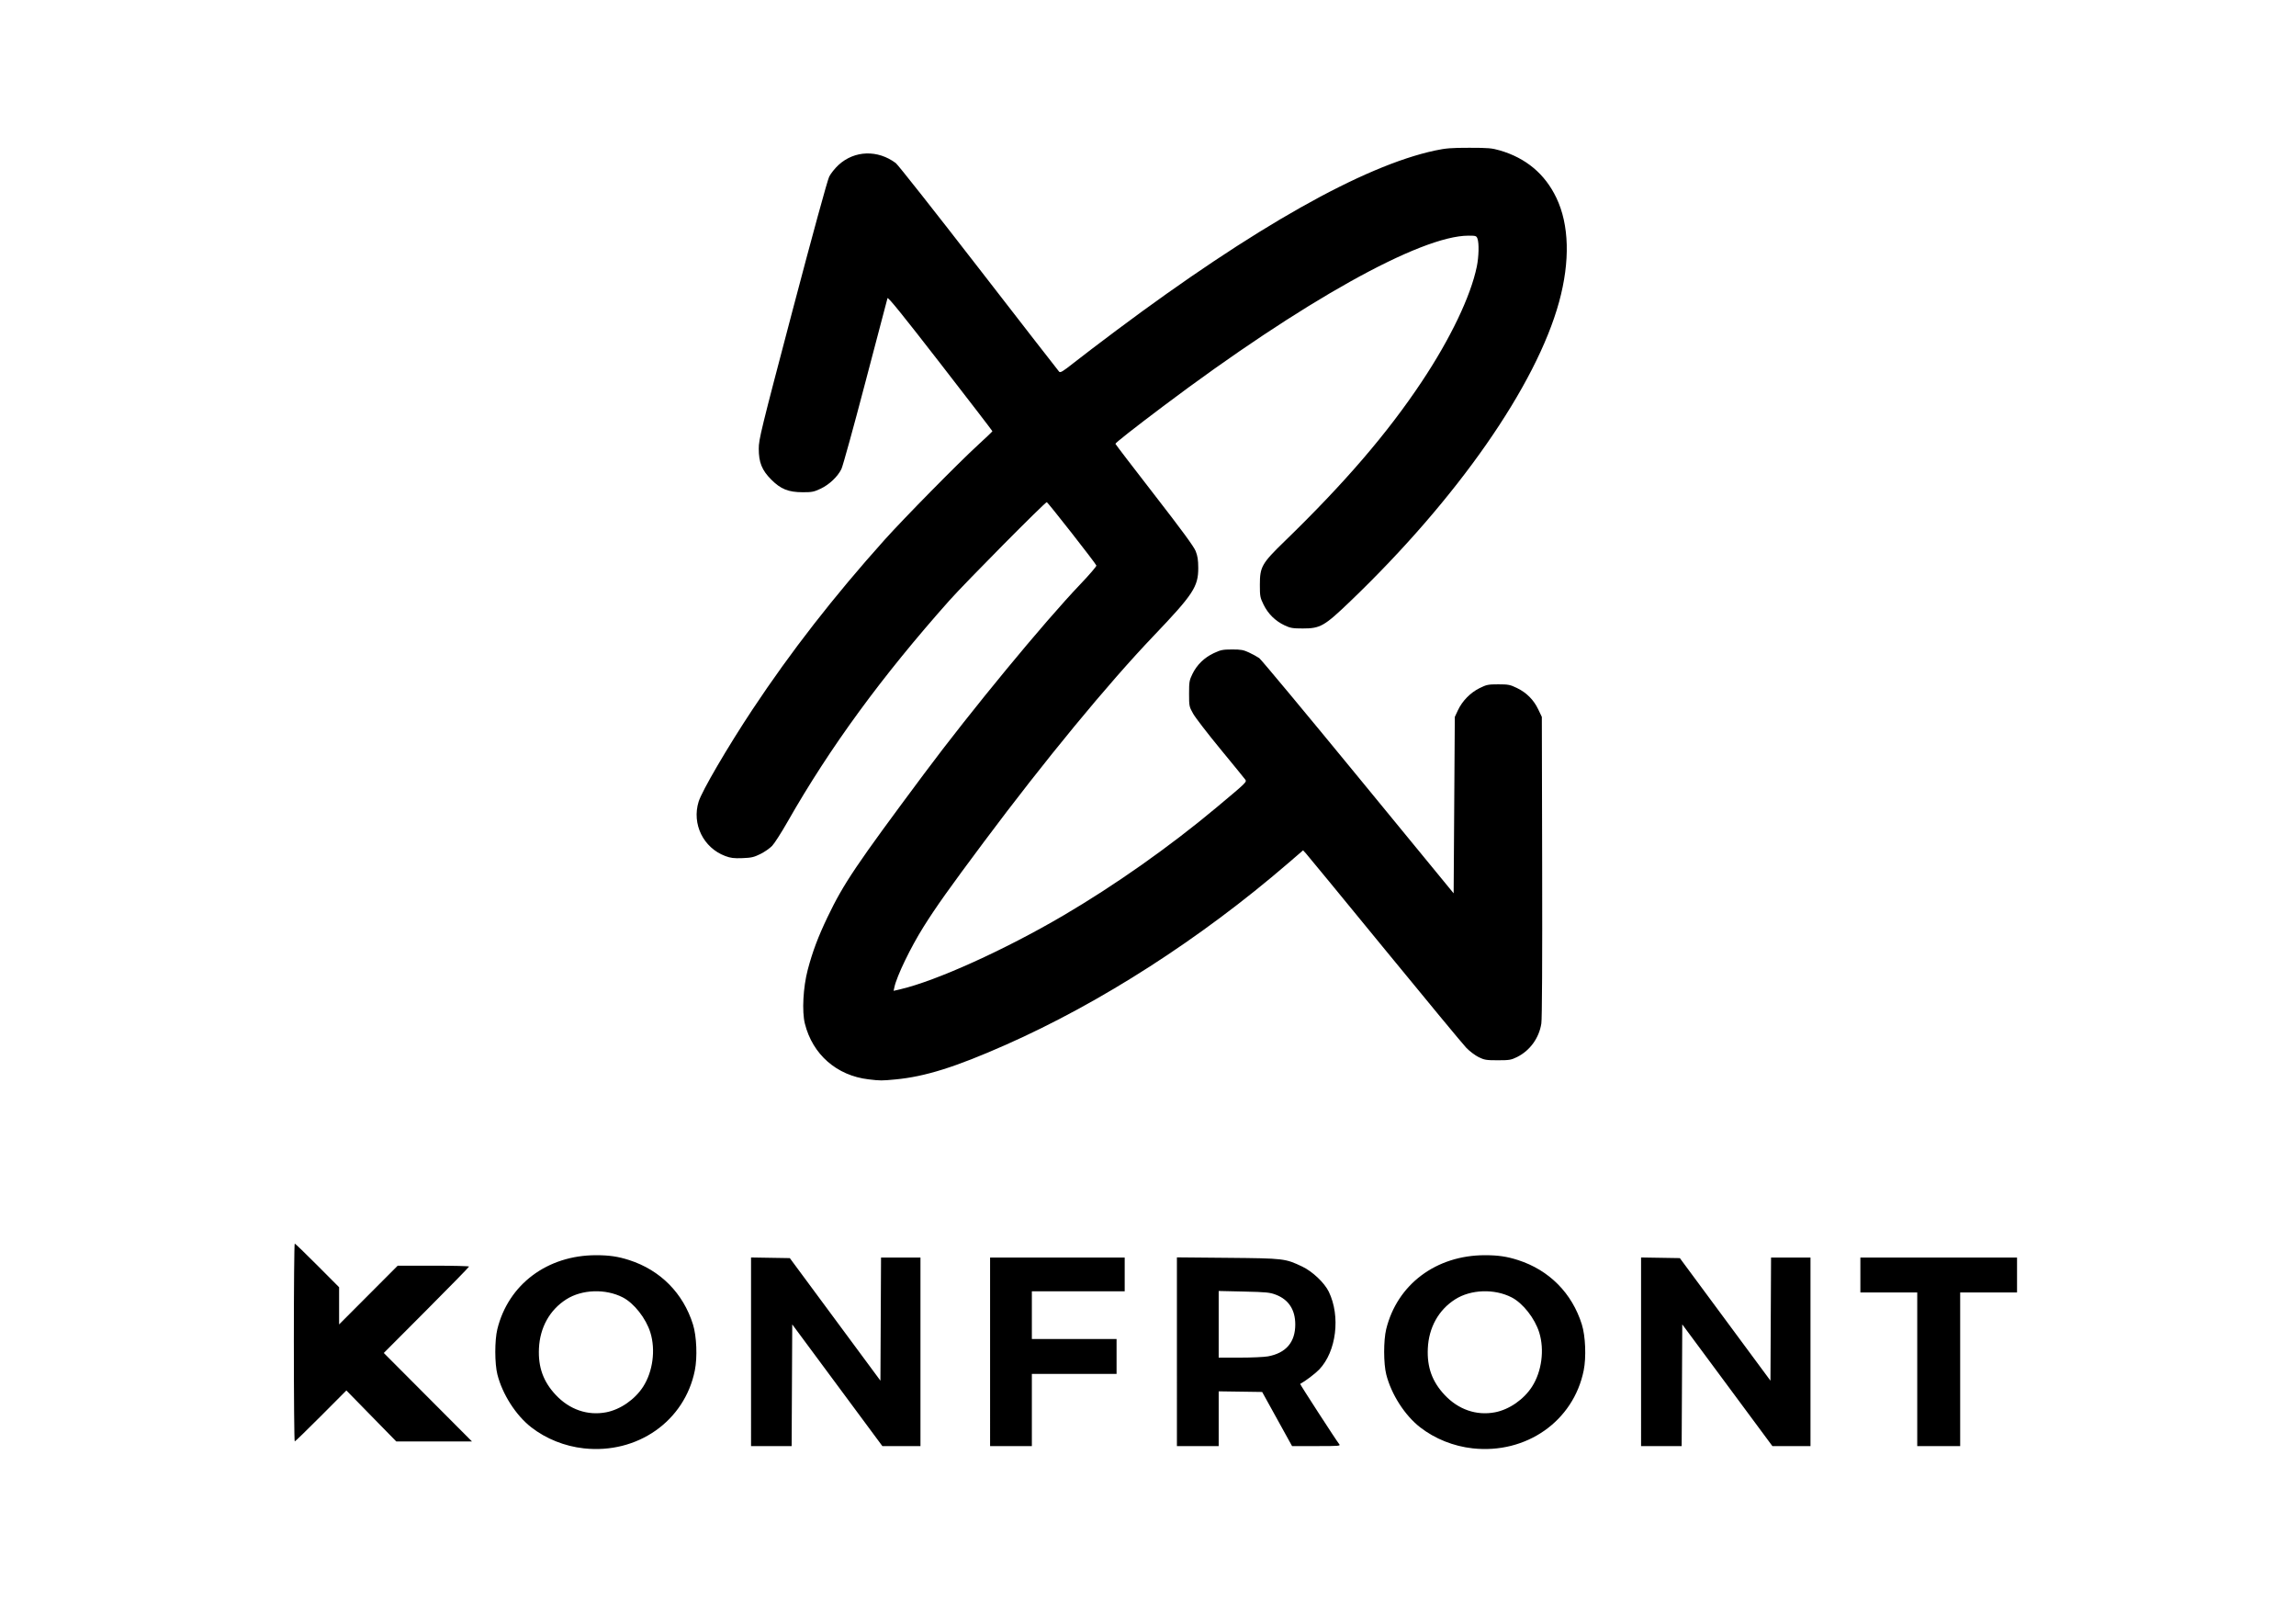 <?xml version="1.0" encoding="UTF-8" standalone="no"?>
<!-- Created with Inkscape (http://www.inkscape.org/) -->

<svg
   version="1.1"
   id="svg119"
   width="1122.56"
   height="793.92"
   viewBox="0 0 1122.56 793.92"
   sodipodi:docname="Logotipo KFT 2023_vertical (5).png"
   xmlns:inkscape="http://www.inkscape.org/namespaces/inkscape"
   xmlns:sodipodi="http://sodipodi.sourceforge.net/DTD/sodipodi-0.dtd"
   xmlns="http://www.w3.org/2000/svg"
   xmlns:svg="http://www.w3.org/2000/svg">
  <defs
     id="defs123" />
  <sodipodi:namedview
     id="namedview121"
     pagecolor="#ffffff"
     bordercolor="#000000"
     borderopacity="0.25"
     inkscape:showpageshadow="2"
     inkscape:pageopacity="0.0"
     inkscape:pagecheckerboard="0"
     inkscape:deskcolor="#d1d1d1"
     showgrid="false" />
  <g
     inkscape:groupmode="layer"
     inkscape:label="Image"
     id="g125">
    <path
       style="fill:#000000;stroke-width:0.568"
       d="m 285.427,708.009 c -9.32,-1.019 -18.402,-4.65 -25.619,-10.242 -7.531,-5.835 -14.133,-16.107 -16.619,-25.856 -1.355,-5.314 -1.376,-16.662 -0.042,-22.119 5.357,-21.902 24.421,-36.198 48.271,-36.198 6.48,0 10.77,0.631 16.211,2.384 15.241,4.912 26.397,16.169 31.185,31.468 1.787,5.71 2.202,16.047 0.902,22.489 -4.997,24.769 -28.058,40.943 -54.289,38.074 z m 10.917,-17.619 c 6.937,-1.319 14.121,-6.297 18.131,-12.564 4.723,-7.382 6.127,-17.948 3.508,-26.42 -2.145,-6.941 -7.999,-14.385 -13.536,-17.214 -8.424,-4.303 -19.915,-3.898 -27.567,0.97 -8.103,5.156 -12.902,13.758 -13.375,23.978 -0.428,9.226 2.11,16.248 8.228,22.771 6.708,7.152 15.557,10.201 24.611,8.479 z m 423.667,17.619 c -9.32,-1.019 -18.402,-4.65 -25.619,-10.242 -7.531,-5.835 -14.133,-16.107 -16.619,-25.856 -1.355,-5.314 -1.376,-16.662 -0.042,-22.119 5.357,-21.902 24.421,-36.198 48.271,-36.198 6.48,0 10.77,0.631 16.211,2.384 15.241,4.912 26.397,16.169 31.185,31.468 1.787,5.71 2.202,16.047 0.902,22.489 -4.997,24.769 -28.058,40.943 -54.289,38.074 z M 730.928,690.39 c 6.937,-1.319 14.121,-6.297 18.131,-12.564 4.723,-7.382 6.127,-17.948 3.508,-26.42 -2.145,-6.941 -7.999,-14.385 -13.536,-17.214 -8.424,-4.303 -19.915,-3.898 -27.567,0.97 -8.103,5.156 -12.902,13.758 -13.375,23.978 -0.428,9.226 2.11,16.248 8.228,22.771 6.708,7.152 15.557,10.201 24.611,8.479 z M 367.2,660.803 v -46.098 l 9.48,0.156 9.48,0.156 22.149,29.954 22.149,29.954 0.147,-30.096 0.147,-30.096 h 9.64 9.64 v 46.085 46.085 h -9.314 -9.314 l -22.032,-29.746 -22.032,-29.746 -0.147,29.746 -0.147,29.746 h -9.923 -9.924 z m 116.872,0.014 v -46.085 h 32.906 32.906 v 8.25 8.25 H 527.19 504.497 v 11.663 11.663 h 20.708 20.708 v 8.534 8.534 H 525.205 504.497 v 17.637 17.637 h -10.212 -10.212 z m 91.342,-0.042 v -46.127 l 24.821,0.228 c 27.57,0.253 28.117,0.317 36.452,4.271 4.994,2.369 10.859,7.918 12.976,12.276 5.84,12.025 3.726,29.252 -4.669,38.037 -1.946,2.037 -6.742,5.664 -9.317,7.047 -0.206,0.111 17.924,28.086 19.053,29.399 0.811,0.944 0.235,0.996 -11.079,0.996 h -11.935 l -7.31,-13.228 -7.31,-13.228 -10.628,-0.155 -10.628,-0.155 v 13.383 13.383 h -10.212 -10.212 z m 44.551,2.267 c 8.788,-1.629 13.318,-6.929 13.318,-15.582 0,-7.175 -3.226,-12.142 -9.438,-14.533 -2.974,-1.144 -4.638,-1.31 -15.667,-1.562 l -12.34,-0.282 v 16.289 16.289 h 10.392 c 5.715,0 11.896,-0.279 13.735,-0.62 z m 182.385,-2.239 v -46.098 l 9.48,0.156 9.48,0.156 22.149,29.954 22.149,29.954 0.147,-30.096 0.147,-30.096 h 9.64 9.64 v 46.085 46.085 h -9.314 -9.314 l -22.032,-29.746 -22.032,-29.746 -0.147,29.746 -0.147,29.746 h -9.923 -9.924 z m 135.027,8.548 v -37.55 h -13.9 -13.9 v -8.534 -8.534 h 38.296 38.296 v 8.534 8.534 H 972.27 958.37 V 669.351 706.901 H 947.874 937.378 Z M 143.668,656.265 c 0,-26.598 0.194,-48.36 0.431,-48.36 0.237,0 5.216,4.803 11.063,10.673 l 10.632,10.673 v 9.094 9.093 l 14.329,-14.362 14.329,-14.362 h 17.442 c 9.593,0 17.442,0.191 17.442,0.424 0,0.233 -9.381,9.834 -20.847,21.336 l -20.847,20.912 21.553,21.62 21.553,21.62 h -18.507 -18.507 l -12.191,-12.457 -12.191,-12.457 -12.412,12.457 c -6.827,6.851 -12.606,12.457 -12.843,12.457 -0.237,0 -0.43,-21.762 -0.43,-48.36 z M 424.682,527.629 c -15.575,-1.82 -27.399,-12.157 -31.165,-27.248 -1.482,-5.939 -0.852,-17.77 1.401,-26.315 2.339,-8.87 5.058,-16.104 9.679,-25.75 7.865,-16.419 13.878,-25.338 47.363,-70.265 22.828,-30.628 58.385,-73.75 76.215,-92.431 4.468,-4.681 8.009,-8.811 7.869,-9.177 -0.472,-1.233 -23.761,-30.957 -24.255,-30.957 -0.884,0 -39.87,39.348 -47.637,48.079 -33.043,37.145 -58.405,71.819 -79.068,108.097 -3.03,5.32 -6.442,10.646 -7.583,11.837 -1.141,1.191 -3.726,2.983 -5.746,3.983 -3.15,1.559 -4.402,1.844 -8.794,2.007 -4.178,0.155 -5.722,-0.036 -8.384,-1.037 -10.712,-4.028 -16.396,-15.643 -13.004,-26.573 1.631,-5.256 14.207,-26.763 26.384,-45.121 18.719,-28.221 39.611,-55.054 64.453,-82.782 9.427,-10.522 36.458,-37.963 45.848,-46.543 3.822,-3.493 6.95,-6.483 6.949,-6.644 -5.1e-4,-0.161 -11.471,-15.084 -25.489,-33.16 -18.509,-23.867 -25.574,-32.591 -25.803,-31.861 -0.173,0.553 -5.032,19.007 -10.798,41.009 -5.766,22.002 -11.054,41.148 -11.75,42.546 -1.859,3.733 -5.92,7.569 -10.125,9.563 -3.278,1.554 -4.256,1.747 -8.794,1.735 -7.005,-0.018 -10.708,-1.508 -15.368,-6.181 -4.571,-4.583 -6.098,-8.369 -6.104,-15.127 -0.005,-4.529 1.044,-8.815 16.507,-67.499 9.809,-37.227 17.09,-63.807 17.936,-65.481 0.783,-1.55 2.845,-4.121 4.582,-5.713 7.797,-7.146 19.183,-7.501 27.998,-0.873 1.026,0.772 19.243,23.849 40.481,51.282 21.238,27.434 38.946,50.228 39.35,50.654 0.614,0.647 1.799,-0.068 7.176,-4.326 3.542,-2.806 12.951,-9.966 20.908,-15.913 67.223,-50.239 120.652,-80.386 155.735,-87.873 5.262,-1.123 7.887,-1.332 16.737,-1.332 9.213,0 11.036,0.157 14.916,1.285 12.755,3.708 22.046,11.487 27.63,23.136 6.311,13.166 6.786,31.003 1.354,50.888 -11.177,40.915 -49.801,96.267 -102.239,146.517 -12.573,12.048 -14.505,13.149 -23.076,13.149 -4.958,0 -6.08,-0.191 -8.893,-1.514 -4.511,-2.121 -8.069,-5.615 -10.255,-10.071 -1.726,-3.518 -1.844,-4.142 -1.844,-9.742 0,-8.82 0.932,-10.458 12.141,-21.331 29.267,-28.391 50.134,-52.661 66.891,-77.801 14.118,-21.181 24.037,-41.891 27.036,-56.451 0.991,-4.812 1.148,-11.472 0.322,-13.65 -0.519,-1.368 -0.793,-1.459 -4.397,-1.459 -23.484,0.006 -81.337,32.312 -149.083,83.254 -14.267,10.729 -23.548,18.025 -23.533,18.502 0.007,0.203 8.555,11.378 18.996,24.833 13.38,17.243 19.354,25.388 20.235,27.594 0.959,2.399 1.254,4.327 1.268,8.264 0.031,9.123 -2.463,12.919 -21.781,33.15 -22.404,23.464 -53.335,61.008 -83.071,100.833 -16.946,22.696 -23.248,31.559 -29.424,41.386 -6.32,10.056 -13.109,24.099 -14.281,29.538 l -0.389,1.807 3.404,-0.796 c 17.446,-4.081 50.934,-19.232 79.393,-35.92 25.382,-14.883 52.137,-33.743 75.049,-52.901 14.967,-12.515 14.927,-12.476 14.038,-13.719 -0.418,-0.584 -5.866,-7.263 -12.106,-14.842 -6.241,-7.578 -12.24,-15.369 -13.333,-17.312 -1.935,-3.444 -1.986,-3.691 -1.986,-9.791 0,-5.763 0.131,-6.526 1.656,-9.641 2.193,-4.479 5.775,-7.967 10.428,-10.153 3.367,-1.582 4.385,-1.788 8.908,-1.8 4.379,-0.012 5.575,0.206 8.397,1.526 1.81,0.847 4.031,2.068 4.935,2.714 0.904,0.646 22.656,26.777 48.337,58.071 l 46.693,56.896 0.284,-43.117 0.284,-43.117 1.521,-3.253 c 2.123,-4.543 6.107,-8.612 10.606,-10.833 3.419,-1.688 4.192,-1.844 9.137,-1.844 4.885,0 5.754,0.17 9.089,1.778 4.704,2.268 8.202,5.773 10.434,10.454 l 1.764,3.698 0.157,73.11 c 0.099,45.958 -0.051,74.463 -0.401,76.753 -1.09,7.107 -5.588,13.301 -11.932,16.428 -2.842,1.401 -3.738,1.549 -9.383,1.549 -5.639,0 -6.542,-0.149 -9.361,-1.541 -1.716,-0.848 -4.424,-2.896 -6.018,-4.552 -1.594,-1.656 -19.566,-23.365 -39.94,-48.242 -20.373,-24.877 -37.675,-45.918 -38.447,-46.758 l -1.405,-1.527 -7.447,6.413 c -42.727,36.795 -91.34,68.045 -137.936,88.67 -24.596,10.887 -39.427,15.538 -53.897,16.904 -6.891,0.65 -7.306,0.649 -13.152,-0.034 z"
       id="path237" />
  </g>
</svg>
